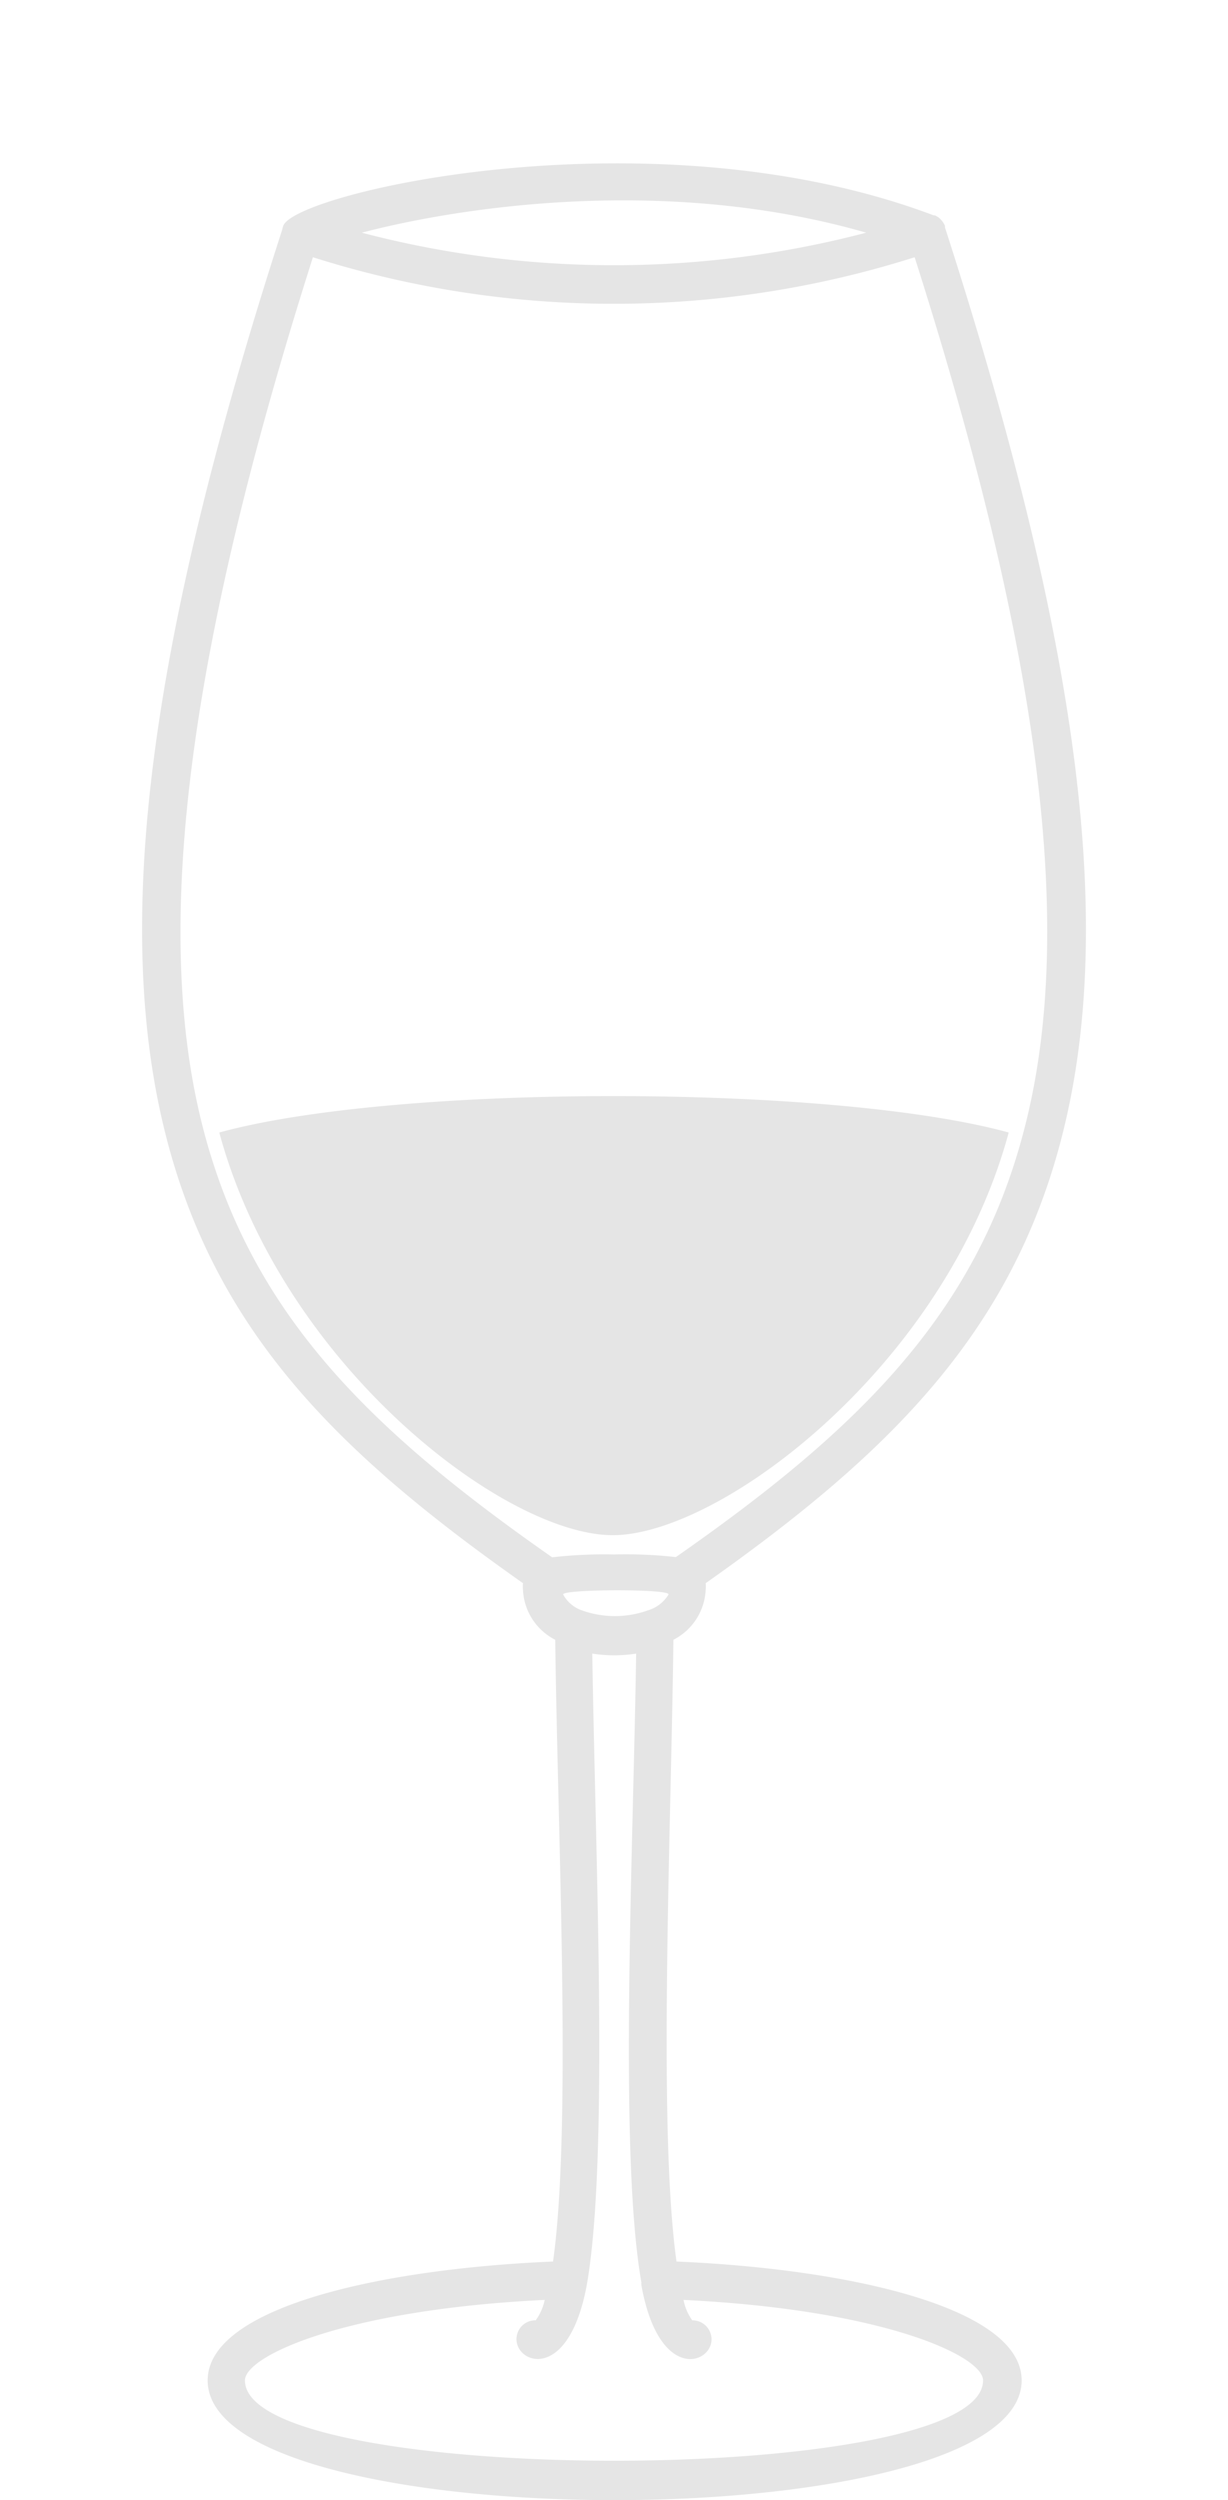 <svg xmlns="http://www.w3.org/2000/svg" viewBox="0 0 56 114">
  <defs>
    <style>.cls-e5e5e5{fill:#e5e5e5;}</style>
  </defs>
  <g id="Type">
    <path class="cls-e5e5e5"
          d="M48.4,51.92c2.5-9.63.86-22.45-5.31-41.56a.14.14,0,0,0,0-.07,1,1,0,0,0-.31-.39l-.14-.08-.06,0C29.8,5,13.5,8.77,12.92,10.29a1.21,1.21,0,0,0-.05.18c-6.14,19-7.76,31.84-5.27,41.45,2.31,8.92,7.93,14.41,16.25,20.27a1.51,1.51,0,0,0,0,.32,2.69,2.69,0,0,0,1.47,2.26c.11,8.91.76,22.24-.1,28.35-8,.34-15.75,2.12-15.75,5.42,0,7.29,37.12,7.27,37.12,0,0-3.3-7.78-5.08-15.74-5.42C30,97,30.6,83.68,30.71,74.77a2.7,2.7,0,0,0,1.47-2.26,1.51,1.51,0,0,0,0-.32C40.47,66.34,46.09,60.84,48.4,51.92ZM39.5,10.61a45.32,45.32,0,0,1-23,0C20.72,9.5,30.24,7.94,39.5,10.61Zm-7.06,95.94a.87.87,0,0,0-.87-.75,2.31,2.31,0,0,1-.4-.93c9.09.44,13.66,2.55,13.66,3.67,0,4.89-33.66,4.88-33.66,0,0-1.12,4.57-3.23,13.67-3.67a2.41,2.41,0,0,1-.41.93.86.86,0,0,0-.87.75c-.16,1.21,2.38,2.21,3.21-2.42v0c1-5.83.38-19.43.24-28.73a6.44,6.44,0,0,0,2,0c-.14,9.28-.79,22.83.24,28.68a.5.5,0,0,0,0,.12C30.06,108.74,32.61,107.77,32.44,106.55Zm-2.9-33.12,0,0a4.46,4.46,0,0,1-3,0l0,0a1.54,1.54,0,0,1-.86-.73c0-.24,4.82-.26,4.81,0A1.65,1.65,0,0,1,29.54,73.43ZM30.82,71A20.34,20.34,0,0,0,28,70.88a20.61,20.61,0,0,0-2.82.13C17,65.29,11.48,60,9.27,51.48c-2.34-9-.75-21.67,5-39.75a45.4,45.4,0,0,0,27.44,0c5.76,18.08,7.35,30.73,5,39.75C44.52,60,39,65.29,30.82,71ZM10,51.64C12.87,62.26,23.08,70.06,28,70s15.13-7.74,18-18.36C38,49.44,18.12,49.41,10,51.64Z"/>
  </g>
</svg>
